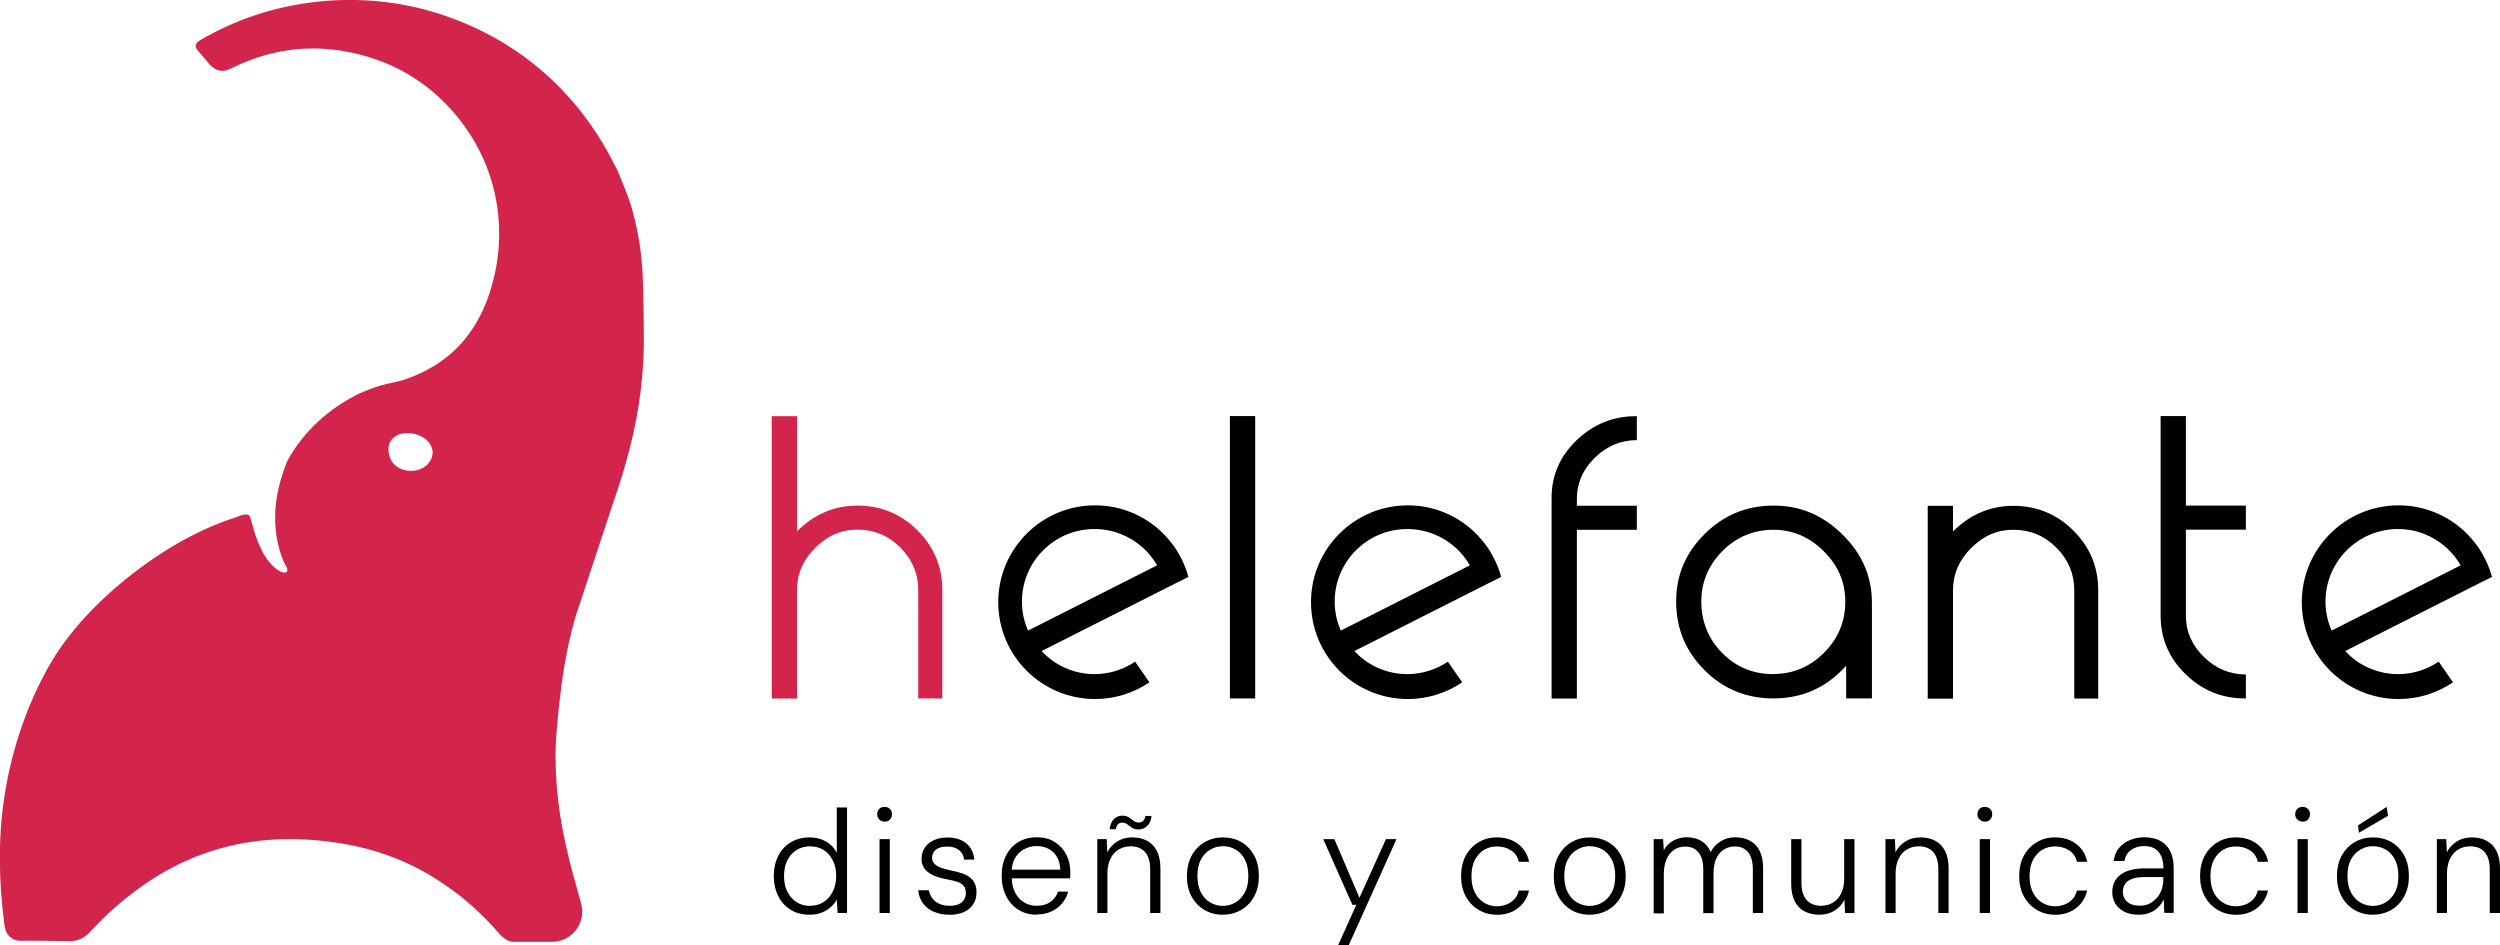 <?xml version="1.0" encoding="UTF-8"?><svg id="logo-helefante-es" xmlns="http://www.w3.org/2000/svg" viewBox="0 0 204.71 77.4"><defs><style>.cls-1{fill:#000000;} .cls-2{fill:#D3244B;} .cls-3{fill:#D3244B;}</style></defs><path class="cls-2" d="m52.72,27.07c-.04-1.61-.02-3.21-.11-4.83-.1-1.62-.34-3.23-.77-4.8-.2-.79-.49-1.55-.8-2.3l-.45-1.13-.56-1.08c-1.51-2.86-3.57-5.44-6.08-7.49-2.51-2.06-5.45-3.57-8.57-4.49C29.15-.87,22.12-.08,16.43,3.27c0,0-.41.2-.41.51,0,.22.41.63.41.63l.77.9c.22.24.54.45.87.48.16.02.33,0,.48-.04.16-.04.31-.13.35-.14l.42-.2c.29-.13.57-.26.86-.37,1.16-.47,2.37-.79,3.6-.95,2.47-.33,5.02.03,7.34.9,4.68,1.71,8.3,5.96,9.39,10.83.54,2.44.48,5-.2,7.42-.64,2.42-1.93,4.66-3.93,6.15-.98.75-2.12,1.31-3.31,1.71-.57.18-1.21.27-1.88.46-.66.19-1.29.44-1.9.73-2.42,1.2-4.48,3.09-5.76,5.45v.02s-.01,0-.01,0c-.58,1.42-.97,2.94-.99,4.48-.01.77.06,1.54.23,2.28.18.74.39,1.41.62,1.75.58.87-.61,1.02-1.79-.9-.77-1.45-.91-2.49-1.12-3.06-.16-.42-1.02,0-1.02,0-3.32,1.05-6.35,2.87-9.07,5.04-2.7,2.19-5.16,4.79-6.79,7.95-1.64,3.12-2.71,6.51-3.24,9.99-.53,3.47-.44,7.07.02,10.5v.04s.01.02.01.02c.03.12.05.26.13.44.07.17.23.41.47.55.47.27.84.17.99.19h1.19s2.38.03,2.38.03c.14,0,.53.02.84-.09.31-.1.6-.27.83-.5l.84-.87c.54-.57,1.12-1.08,1.7-1.59,2.37-2,5.06-3.62,8.03-4.46,2.95-.89,6.09-1.03,9.16-.63,3.1.37,6.05,1.34,8.66,2.99,1.3.81,2.53,1.75,3.65,2.83.57.53,1.09,1.1,1.61,1.68.17.16.3.4.79.62.07.03.15.05.24.07.05,0,.1.01.16.01h.04s.15,0,.15,0h.3s1.21,0,1.21,0h1.21c.16,0,.48.01.78-.06.29-.07.57-.19.83-.35.5-.34.87-.84,1.02-1.43.08-.29.11-.6.07-.9-.04-.33-.11-.52-.16-.71-.44-1.57-.87-3.06-1.2-4.61-.67-3.07-.98-6.21-.71-9.32.28-3.17.66-6.33,1.56-9.32l3.01-9.1c1.06-3.02,1.94-6.19,2.31-9.41.19-1.61.29-3.24.24-4.84Zm-20.89,10c-.33-2.31,3.53-1.96,3.6,0-.17,1.96-3.34,2.01-3.6,0Z"></path><path class="cls-1" d="m66.27,74.9c-.59,0-1.11-.14-1.54-.41-.44-.28-.77-.65-1.01-1.13-.24-.48-.36-1.02-.36-1.63s.12-1.15.36-1.63c.24-.48.58-.85,1.02-1.12.44-.27.96-.41,1.55-.41.5,0,.95.11,1.34.33.39.22.69.53.89.93v-3.71h.84v8.64h-.77l-.07-1.09c-.12.21-.28.41-.49.6-.21.19-.46.35-.75.46-.29.12-.63.17-1,.17Zm.06-.73c.42,0,.79-.1,1.11-.31.32-.2.57-.49.75-.85.18-.36.28-.79.28-1.28s-.09-.92-.28-1.28c-.18-.37-.43-.65-.75-.85s-.69-.3-1.11-.3-.77.1-1.1.3-.58.48-.76.85c-.18.36-.27.79-.27,1.29s.09.93.28,1.29c.18.36.44.65.76.85.32.2.68.3,1.09.3Z"></path><path class="cls-1" d="m72.44,67.28c-.17,0-.31-.06-.43-.17-.12-.12-.18-.26-.18-.44s.06-.33.17-.44c.12-.11.26-.16.44-.16.16,0,.3.05.42.16.12.11.18.25.18.44s-.06.32-.17.44-.26.17-.43.17Zm-.42,7.48v-6.05h.84v6.05h-.84Z"></path><path class="cls-1" d="m77.73,74.9c-.48,0-.9-.08-1.27-.24-.36-.16-.66-.39-.88-.69-.22-.3-.35-.66-.4-1.07h.88c.04.23.13.44.27.64.14.19.33.34.57.46.24.11.52.17.85.17.3,0,.55-.04.75-.13.2-.09.34-.21.44-.37.1-.16.15-.33.15-.52,0-.26-.06-.47-.19-.62-.12-.15-.3-.26-.53-.33-.23-.07-.51-.14-.84-.2-.27-.05-.53-.11-.77-.19-.24-.08-.46-.18-.66-.31-.2-.13-.35-.29-.47-.49-.12-.2-.17-.43-.17-.69,0-.34.09-.65.26-.91.17-.26.42-.46.74-.61.32-.15.7-.22,1.13-.22.62,0,1.12.15,1.51.46.39.31.62.76.68,1.35h-.84c-.03-.33-.17-.59-.41-.78-.24-.19-.56-.29-.97-.29s-.71.08-.92.25-.32.39-.32.67c0,.18.06.33.17.46s.28.24.5.33.49.17.81.23c.38.07.74.17,1.06.28.32.12.59.29.79.53.2.24.31.57.31,1,0,.36-.08.68-.26.96-.18.28-.44.5-.77.65s-.73.23-1.19.23Z"></path><path class="cls-1" d="m84.88,74.9c-.56,0-1.05-.13-1.48-.4s-.76-.63-1.01-1.11c-.24-.48-.37-1.03-.37-1.67s.12-1.2.36-1.67c.24-.47.58-.84,1.01-1.1.44-.26.94-.39,1.51-.39s1.08.13,1.49.4.72.61.93,1.03.32.89.32,1.39v.25c0,.08,0,.18-.01.29h-4.97v-.71h4.16c-.02-.62-.22-1.09-.58-1.43s-.82-.5-1.37-.5c-.35,0-.68.08-1,.25-.31.16-.56.4-.75.72-.19.32-.28.71-.28,1.19v.31c0,.54.1,1,.29,1.36.2.36.45.63.76.8.31.18.64.26.98.26.46,0,.83-.1,1.13-.31s.51-.49.64-.85h.83c-.1.35-.26.67-.49.95-.23.28-.52.51-.88.67-.35.16-.76.25-1.22.25Z"></path><path class="cls-1" d="m89.85,74.76v-6.05h.77l.05,1.08c.19-.38.47-.68.83-.9s.77-.32,1.22-.32.87.09,1.21.28c.34.18.61.46.8.83.19.37.29.85.29,1.42v3.66h-.84v-3.56c0-.64-.14-1.12-.42-1.43-.28-.31-.68-.47-1.19-.47-.36,0-.68.09-.97.26-.28.17-.51.42-.67.75-.16.33-.25.73-.25,1.21v3.24h-.84Zm3.37-6.84c-.21,0-.38-.05-.52-.14-.14-.1-.27-.19-.39-.28-.12-.09-.26-.14-.43-.14-.13,0-.24.04-.33.13-.09.09-.15.22-.17.41h-.52c.05-.37.17-.65.35-.83.19-.19.42-.28.7-.28.21,0,.38.05.52.14.14.09.27.19.39.28.12.1.27.14.44.14.14,0,.25-.05.35-.14.1-.09.16-.23.18-.4h.5c-.03.35-.15.63-.35.82-.2.2-.44.29-.72.29Z"></path><path class="cls-1" d="m100.11,74.9c-.55,0-1.05-.13-1.49-.39-.44-.26-.79-.63-1.05-1.1-.26-.48-.38-1.03-.38-1.66s.13-1.22.39-1.69c.26-.47.61-.84,1.06-1.1s.95-.39,1.5-.39,1.08.13,1.52.39c.44.26.79.63,1.04,1.1.26.47.38,1.04.38,1.69s-.13,1.19-.39,1.66c-.26.48-.61.84-1.06,1.1s-.95.39-1.53.39Zm.01-.72c.38,0,.72-.09,1.04-.28.32-.18.57-.46.77-.82s.29-.81.29-1.35-.1-1-.29-1.36c-.19-.36-.45-.63-.76-.81-.32-.18-.66-.27-1.04-.27s-.7.09-1.02.28c-.32.18-.58.45-.77.81-.2.36-.29.81-.29,1.35s.1.99.29,1.35c.19.36.45.64.76.82.32.18.66.28,1.03.28Z"></path><path class="cls-1" d="m109.57,77.4l1.49-3.31h-.32l-2.39-5.38h.91l2.06,4.8,2.17-4.8h.86l-3.91,8.69h-.88Z"></path><path class="cls-1" d="m122.56,74.9c-.55,0-1.05-.13-1.49-.4-.44-.26-.79-.63-1.05-1.11-.26-.48-.38-1.03-.38-1.65s.13-1.21.38-1.67c.26-.47.61-.84,1.05-1.1.44-.27.94-.4,1.49-.4.7,0,1.29.18,1.76.55.47.36.77.85.89,1.45h-.84c-.09-.4-.3-.71-.63-.93s-.73-.33-1.18-.33c-.37,0-.71.09-1.02.27-.31.18-.56.45-.76.81-.19.36-.29.82-.29,1.37,0,.41.06.76.17,1.07.11.3.27.56.46.76s.42.36.66.46c.24.1.5.16.77.16.3,0,.57-.05.82-.15s.47-.25.64-.44c.18-.19.29-.42.35-.7h.84c-.12.58-.42,1.06-.89,1.43-.47.37-1.06.56-1.76.56Z"></path><path class="cls-1" d="m130.15,74.9c-.55,0-1.05-.13-1.49-.39-.44-.26-.79-.63-1.05-1.1-.26-.48-.38-1.03-.38-1.66s.13-1.22.39-1.69c.26-.47.61-.84,1.06-1.1s.95-.39,1.5-.39,1.08.13,1.52.39c.44.26.79.63,1.04,1.1.26.47.38,1.04.38,1.69s-.13,1.19-.39,1.66c-.26.48-.61.84-1.06,1.1s-.95.39-1.53.39Zm.01-.72c.38,0,.72-.09,1.04-.28.32-.18.57-.46.77-.82s.29-.81.29-1.35-.1-1-.29-1.36c-.19-.36-.45-.63-.76-.81-.32-.18-.66-.27-1.04-.27s-.7.09-1.02.28c-.32.18-.58.45-.77.81-.2.36-.29.81-.29,1.35s.1.99.29,1.35c.19.36.45.64.76.82.32.18.66.28,1.03.28Z"></path><path class="cls-1" d="m135.41,74.76v-6.05h.77l.06.91c.18-.34.44-.6.77-.78.33-.18.69-.28,1.09-.28.3,0,.58.04.84.13s.48.22.67.4c.19.18.35.4.47.68.19-.38.47-.67.83-.89.36-.22.75-.32,1.17-.32.46,0,.87.09,1.21.28.34.18.61.46.8.84.19.38.28.85.28,1.43v3.65h-.84v-3.55c0-.64-.13-1.12-.39-1.43-.26-.32-.63-.47-1.11-.47-.32,0-.61.09-.88.26-.26.17-.47.42-.62.74-.15.32-.22.73-.22,1.21v3.25h-.84v-3.55c0-.64-.13-1.12-.4-1.43-.26-.32-.63-.47-1.09-.47-.34,0-.63.09-.89.26s-.47.42-.62.76-.23.74-.23,1.23v3.22h-.84Z"></path><path class="cls-1" d="m148.98,74.9c-.46,0-.86-.09-1.21-.27s-.62-.46-.81-.83c-.19-.38-.29-.85-.29-1.43v-3.66h.84v3.56c0,.64.14,1.12.43,1.43.28.31.68.47,1.18.47.36,0,.68-.09.97-.26.28-.17.51-.42.67-.75.16-.33.25-.73.25-1.21v-3.24h.84v6.05h-.77l-.05-1.08c-.19.38-.47.68-.83.9-.36.22-.77.32-1.22.32Z"></path><path class="cls-1" d="m154.39,74.76v-6.05h.77l.05,1.08c.19-.38.47-.68.83-.9s.77-.32,1.22-.32.87.09,1.21.28c.34.18.61.46.8.83.19.37.29.85.29,1.42v3.66h-.84v-3.56c0-.64-.14-1.12-.42-1.43-.28-.31-.68-.47-1.19-.47-.36,0-.68.09-.97.26-.28.17-.51.42-.67.75-.16.33-.25.73-.25,1.21v3.24h-.84Z"></path><path class="cls-1" d="m162.53,67.28c-.17,0-.31-.06-.43-.17-.12-.12-.18-.26-.18-.44s.06-.33.17-.44c.12-.11.26-.16.44-.16.16,0,.3.05.42.16.12.11.18.25.18.44s-.06.32-.17.44-.26.17-.43.17Zm-.42,7.48v-6.05h.84v6.05h-.84Z"></path><path class="cls-1" d="m168.26,74.9c-.55,0-1.05-.13-1.49-.4-.44-.26-.79-.63-1.05-1.11-.26-.48-.38-1.03-.38-1.65s.13-1.21.38-1.67c.26-.47.61-.84,1.05-1.1.44-.27.94-.4,1.49-.4.7,0,1.29.18,1.76.55.47.36.77.85.89,1.45h-.84c-.09-.4-.3-.71-.63-.93s-.73-.33-1.18-.33c-.37,0-.71.09-1.02.27-.31.18-.56.45-.76.81-.19.36-.29.82-.29,1.37,0,.41.06.76.17,1.07.11.3.27.56.46.76s.42.36.66.46c.24.1.5.16.77.16.3,0,.57-.05.82-.15s.47-.25.64-.44c.18-.19.29-.42.35-.7h.84c-.12.58-.42,1.06-.89,1.43-.47.37-1.06.56-1.76.56Z"></path><path class="cls-1" d="m175.13,74.9c-.49,0-.89-.09-1.22-.26-.32-.18-.56-.4-.72-.68-.16-.28-.23-.59-.23-.92,0-.42.11-.77.32-1.06s.51-.5.9-.65c.39-.14.83-.22,1.34-.22h1.63c0-.39-.06-.72-.18-1-.12-.27-.29-.48-.52-.62-.23-.14-.52-.21-.87-.21-.42,0-.77.1-1.07.31s-.48.51-.55.91h-.88c.05-.42.19-.78.44-1.07.24-.29.55-.51.91-.65.36-.15.75-.22,1.15-.22.55,0,1.01.11,1.36.32.36.21.62.5.79.87s.26.79.26,1.27v3.73h-.77l-.04-1.1c-.08.17-.18.33-.31.48-.12.15-.27.28-.43.4-.16.11-.35.2-.57.27-.22.07-.46.1-.74.1Zm.1-.74c.3,0,.57-.06.8-.18.23-.12.43-.28.6-.48s.3-.43.38-.68c.09-.26.13-.52.13-.78v-.22h-1.57c-.42,0-.76.05-1.02.16-.26.1-.44.24-.55.42-.11.18-.17.38-.17.61s.05.43.16.61c.11.17.27.31.47.4s.46.14.76.14Z"></path><path class="cls-1" d="m183.07,74.9c-.55,0-1.05-.13-1.49-.4-.44-.26-.79-.63-1.05-1.11-.26-.48-.38-1.03-.38-1.65s.13-1.21.38-1.67c.26-.47.61-.84,1.05-1.1.44-.27.94-.4,1.49-.4.7,0,1.29.18,1.76.55.47.36.77.85.89,1.45h-.84c-.09-.4-.3-.71-.63-.93s-.73-.33-1.18-.33c-.37,0-.71.09-1.02.27-.31.18-.56.45-.76.81-.19.36-.29.82-.29,1.37,0,.41.06.76.17,1.07.11.3.27.56.46.76s.42.36.66.46c.24.1.5.16.77.16.3,0,.57-.05.82-.15s.47-.25.64-.44c.18-.19.29-.42.35-.7h.84c-.12.58-.42,1.06-.89,1.43-.47.37-1.06.56-1.76.56Z"></path><path class="cls-1" d="m188.55,67.28c-.17,0-.31-.06-.43-.17-.12-.12-.18-.26-.18-.44s.06-.33.17-.44c.12-.11.26-.16.44-.16.16,0,.3.05.42.16.12.11.18.25.18.44s-.06.32-.17.44-.26.17-.43.17Zm-.42,7.48v-6.05h.84v6.05h-.84Z"></path><path class="cls-1" d="m194.28,74.9c-.55,0-1.05-.13-1.49-.39-.44-.26-.79-.63-1.05-1.1-.26-.48-.38-1.03-.38-1.66s.13-1.22.39-1.69c.26-.47.61-.84,1.06-1.1s.95-.39,1.5-.39,1.08.13,1.52.39c.44.26.79.63,1.04,1.1.26.47.38,1.04.38,1.69s-.13,1.19-.39,1.66c-.26.48-.61.84-1.06,1.1s-.95.39-1.53.39Zm.01-.72c.38,0,.72-.09,1.04-.28.32-.18.57-.46.77-.82s.29-.81.29-1.35-.1-1-.29-1.36c-.19-.36-.45-.63-.76-.81-.32-.18-.66-.27-1.04-.27s-.7.09-1.02.28c-.32.18-.58.45-.77.81-.2.36-.29.81-.29,1.35s.1.99.29,1.35c.19.36.45.64.76.82.32.18.66.28,1.03.28Zm-1.13-5.99l-.08-.6,2.35-1.52.11.73-2.38,1.39Z"></path><path class="cls-1" d="m199.54,74.76v-6.05h.77l.05,1.08c.19-.38.47-.68.83-.9s.77-.32,1.22-.32.87.09,1.21.28c.34.18.61.46.8.83.19.37.29.85.29,1.42v3.66h-.84v-3.56c0-.64-.14-1.12-.42-1.43-.28-.31-.68-.47-1.19-.47-.36,0-.68.09-.97.26-.28.17-.51.42-.67.75-.16.33-.25.73-.25,1.21v3.24h-.84Z"></path><path class="cls-3" d="m65.27,34.07v9.43c1.4-1.4,3.05-2.1,4.95-2.1s3.56.68,4.91,2.03c1.35,1.35,2.03,2.98,2.03,4.88v8.88h-1.97v-8.88c0-1.33-.49-2.49-1.46-3.47-.97-.98-2.15-1.47-3.52-1.47s-2.46.5-3.46,1.49c-.99.99-1.49,2.15-1.49,3.46v8.88h-2.07v-23.12h2.07Z"></path><path class="cls-1" d="m100.71,34.07h2.07v23.12h-2.07v-23.12Z"></path><path class="cls-1" d="m134.03,34.07v1.97c-1.31,0-2.46.48-3.44,1.44-.98.96-1.47,2.08-1.47,3.37v.56h4.91v1.97h-4.91v13.82h-2.07v-16.34c-.02-1.88.66-3.48,2.05-4.81,1.39-1.33,3.03-1.99,4.93-1.97Z"></path><path class="cls-1" d="m153.27,57.19h-2.1v-2.68c-1.6,1.79-3.59,2.68-5.96,2.68-2.21,0-4.1-.77-5.64-2.32-1.55-1.55-2.32-3.42-2.32-5.61s.78-3.99,2.34-5.54c1.56-1.55,3.43-2.32,5.63-2.32s4.02.78,5.62,2.34c1.6,1.56,2.42,3.4,2.44,5.52v7.93Zm-8.06-2c1.6,0,2.99-.58,4.15-1.74,1.16-1.16,1.74-2.56,1.74-4.18s-.59-2.96-1.76-4.13c-1.17-1.17-2.55-1.76-4.13-1.76s-3.02.58-4.17,1.74c-1.15,1.16-1.73,2.55-1.73,4.15s.57,3.05,1.71,4.2c1.14,1.15,2.53,1.73,4.18,1.73Z"></path><path class="cls-1" d="m171.81,48.32v8.88h-1.96v-8.88c0-1.33-.49-2.49-1.46-3.47-.97-.98-2.15-1.47-3.52-1.47s-2.46.5-3.46,1.49c-.99.99-1.49,2.15-1.49,3.46v8.88h-2.07v-15.79h2.07v2.1c1.4-1.4,3.05-2.1,4.95-2.1s3.56.68,4.91,2.03c1.36,1.35,2.03,2.98,2.03,4.88Z"></path><path class="cls-1" d="m183.9,43.37h-4.91v7.05c0,1.29.49,2.41,1.47,3.37.98.96,2.13,1.44,3.44,1.44v1.96c-1.9.02-3.54-.63-4.91-1.96-1.38-1.33-2.07-2.94-2.07-4.81v-16.35h2.07v7.33h4.91v1.97Z"></path><path class="cls-1" d="m204.05,47.23c-.18-.66-.44-1.28-.77-1.85-.08-.13-.15-.26-.23-.39-.37-.56-.81-1.07-1.3-1.53-1.41-1.29-3.28-2.08-5.34-2.08-4.38,0-7.93,3.55-7.93,7.93s3.55,7.93,7.93,7.93c1.65,0,3.18-.51,4.45-1.37l-1.17-1.69c-.95.64-2.1,1.02-3.33,1.02-1.01,0-1.97-.26-2.81-.71-.57-.3-1.08-.71-1.52-1.18l10.15-5.13,1.87-.94Zm-13.13,4.4c-.32-.73-.5-1.52-.5-2.37,0-3.28,2.66-5.94,5.94-5.94,1.54,0,2.93.59,3.99,1.55.45.41.83.89,1.14,1.42l-10.56,5.34Z"></path><path class="cls-1" d="m122.92,47.23c-.18-.66-.44-1.28-.77-1.85-.08-.13-.15-.26-.23-.39-.37-.56-.81-1.07-1.3-1.53-1.41-1.29-3.28-2.08-5.34-2.08-4.38,0-7.93,3.55-7.93,7.93s3.55,7.93,7.93,7.93c1.65,0,3.18-.51,4.45-1.37l-1.17-1.69c-.95.64-2.1,1.02-3.33,1.02-1.02,0-1.97-.26-2.81-.71-.57-.3-1.08-.71-1.52-1.18l10.15-5.13,1.87-.94Zm-13.13,4.4c-.32-.73-.5-1.52-.5-2.37,0-3.28,2.66-5.94,5.94-5.94,1.54,0,2.93.59,3.99,1.55.45.41.83.89,1.14,1.42l-10.56,5.34Z"></path><path class="cls-1" d="m97.31,47.23c-.18-.66-.44-1.28-.77-1.85-.08-.13-.15-.26-.23-.39-.37-.56-.81-1.07-1.3-1.53-1.41-1.29-3.28-2.08-5.34-2.08-4.38,0-7.93,3.55-7.93,7.93s3.55,7.93,7.93,7.93c1.65,0,3.18-.51,4.45-1.37l-1.17-1.69c-.95.64-2.1,1.02-3.33,1.02-1.02,0-1.97-.26-2.81-.71-.57-.3-1.08-.71-1.52-1.18l10.15-5.13,1.87-.94Zm-13.13,4.4c-.32-.73-.5-1.52-.5-2.37,0-3.28,2.66-5.94,5.94-5.94,1.54,0,2.93.59,3.99,1.55.45.41.83.89,1.14,1.42l-10.56,5.34Z"></path></svg>